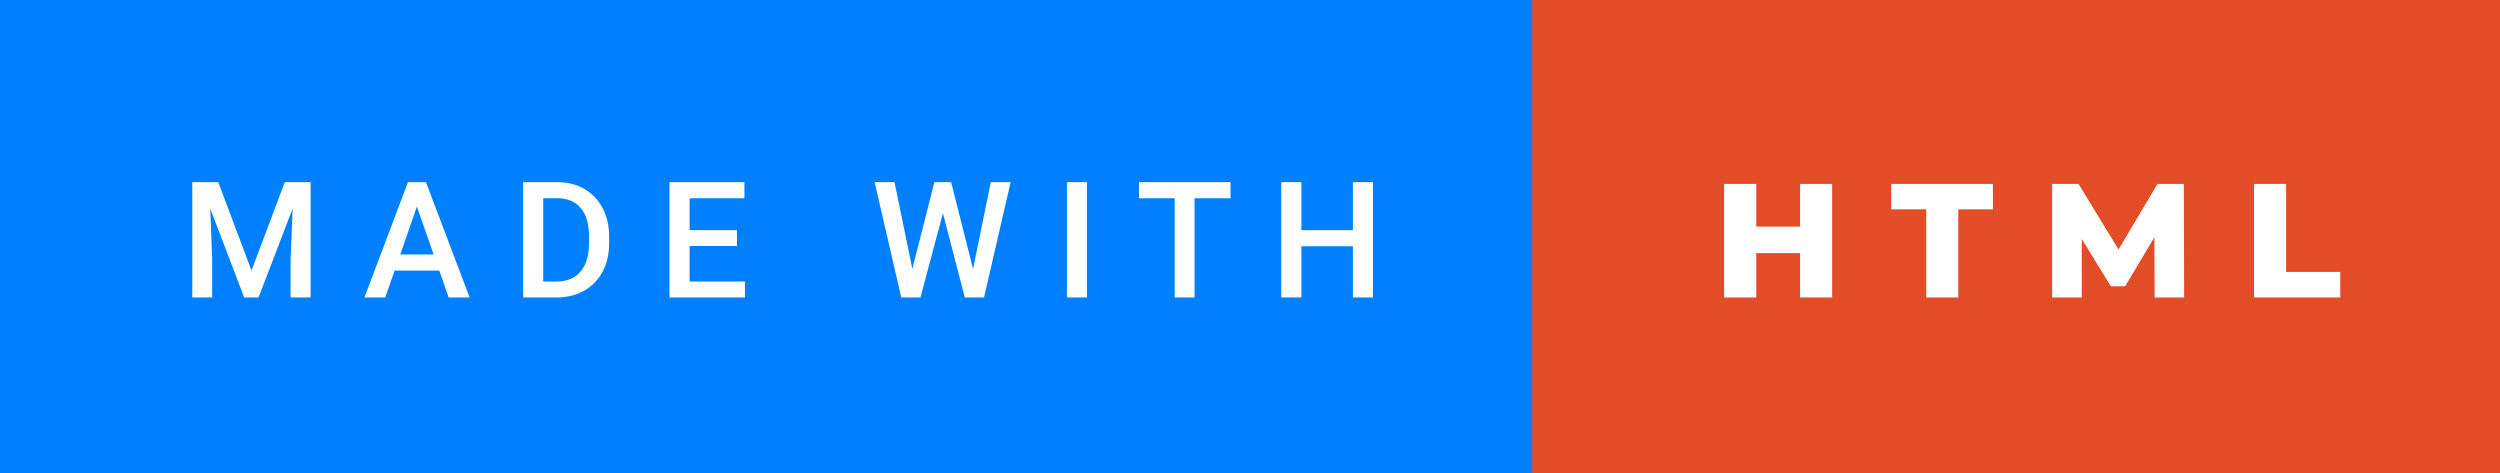 <svg xmlns="http://www.w3.org/2000/svg" width="184.88" height="35" viewBox="0 0 184.88 35"><rect x="0" y="0" width="184.88" height="35" fill="#333333" stroke="none"/><rect class="svg__rect" x="0" y="0" width="115.31" height="35" fill="#0080FF"/><rect class="svg__rect" x="113.31" y="0" width="71.57" height="35" fill="#E24C26"/><path class="svg__text" d="M15.69 22L14.22 22L14.22 13.47L16.14 13.47L18.60 20.01L21.06 13.47L22.97 13.47L22.97 22L21.49 22L21.49 19.19L21.64 15.43L19.12 22L18.06 22L15.55 15.43L15.69 19.19L15.69 22ZM28.49 22L26.95 22L30.17 13.47L31.50 13.47L34.73 22L33.18 22L32.49 20.01L29.18 20.01L28.49 22ZM30.83 15.28L29.60 18.82L32.07 18.82L30.83 15.28ZM41.14 22L38.69 22L38.69 13.47L41.21 13.47Q42.34 13.47 43.21 13.97Q44.09 14.48 44.57 15.40Q45.05 16.33 45.05 17.52L45.05 17.52L45.05 17.95Q45.05 19.16 44.57 20.08Q44.08 21.00 43.19 21.50Q42.30 22 41.14 22L41.14 22ZM40.17 14.66L40.17 20.82L41.14 20.82Q42.30 20.82 42.93 20.09Q43.55 19.36 43.56 17.99L43.56 17.99L43.56 17.52Q43.56 16.13 42.96 15.40Q42.35 14.66 41.21 14.66L41.21 14.66L40.17 14.66ZM55.09 22L49.51 22L49.51 13.47L55.05 13.47L55.05 14.66L51.00 14.66L51.00 17.02L54.50 17.02L54.50 18.19L51.00 18.19L51.00 20.82L55.09 20.82L55.09 22ZM66.65 22L64.68 13.47L66.15 13.47L67.47 19.88L69.10 13.47L70.34 13.47L71.96 19.89L73.27 13.47L74.74 13.47L72.77 22L71.35 22L69.73 15.77L68.07 22L66.65 22ZM80.38 22L78.90 22L78.90 13.47L80.38 13.47L80.38 22ZM86.87 14.66L84.23 14.66L84.23 13.47L91.00 13.47L91.00 14.66L88.34 14.66L88.34 22L86.87 22L86.87 14.66ZM96.24 22L94.75 22L94.75 13.47L96.24 13.47L96.24 17.02L100.05 17.02L100.05 13.47L101.53 13.47L101.53 22L100.05 22L100.05 18.21L96.24 18.21L96.24 22Z" fill="#FFFFFF"/><path class="svg__text" d="M129.88 22L127.50 22L127.50 13.60L129.88 13.60L129.88 16.76L133.12 16.76L133.12 13.60L135.49 13.60L135.49 22L133.12 22L133.12 18.72L129.88 18.72L129.88 22ZM142.45 15.48L139.86 15.48L139.86 13.60L147.38 13.60L147.38 15.48L144.82 15.48L144.82 22L142.45 22L142.45 15.48ZM153.95 22L151.76 22L151.76 13.60L153.71 13.60L156.67 18.45L159.55 13.60L161.50 13.60L161.52 22L159.34 22L159.32 17.55L157.16 21.17L156.10 21.17L153.95 17.67L153.95 22ZM173.07 22L166.69 22L166.69 13.60L169.06 13.60L169.06 20.11L173.07 20.11L173.07 22Z" fill="#FFFFFF" x="126.31"/></svg>